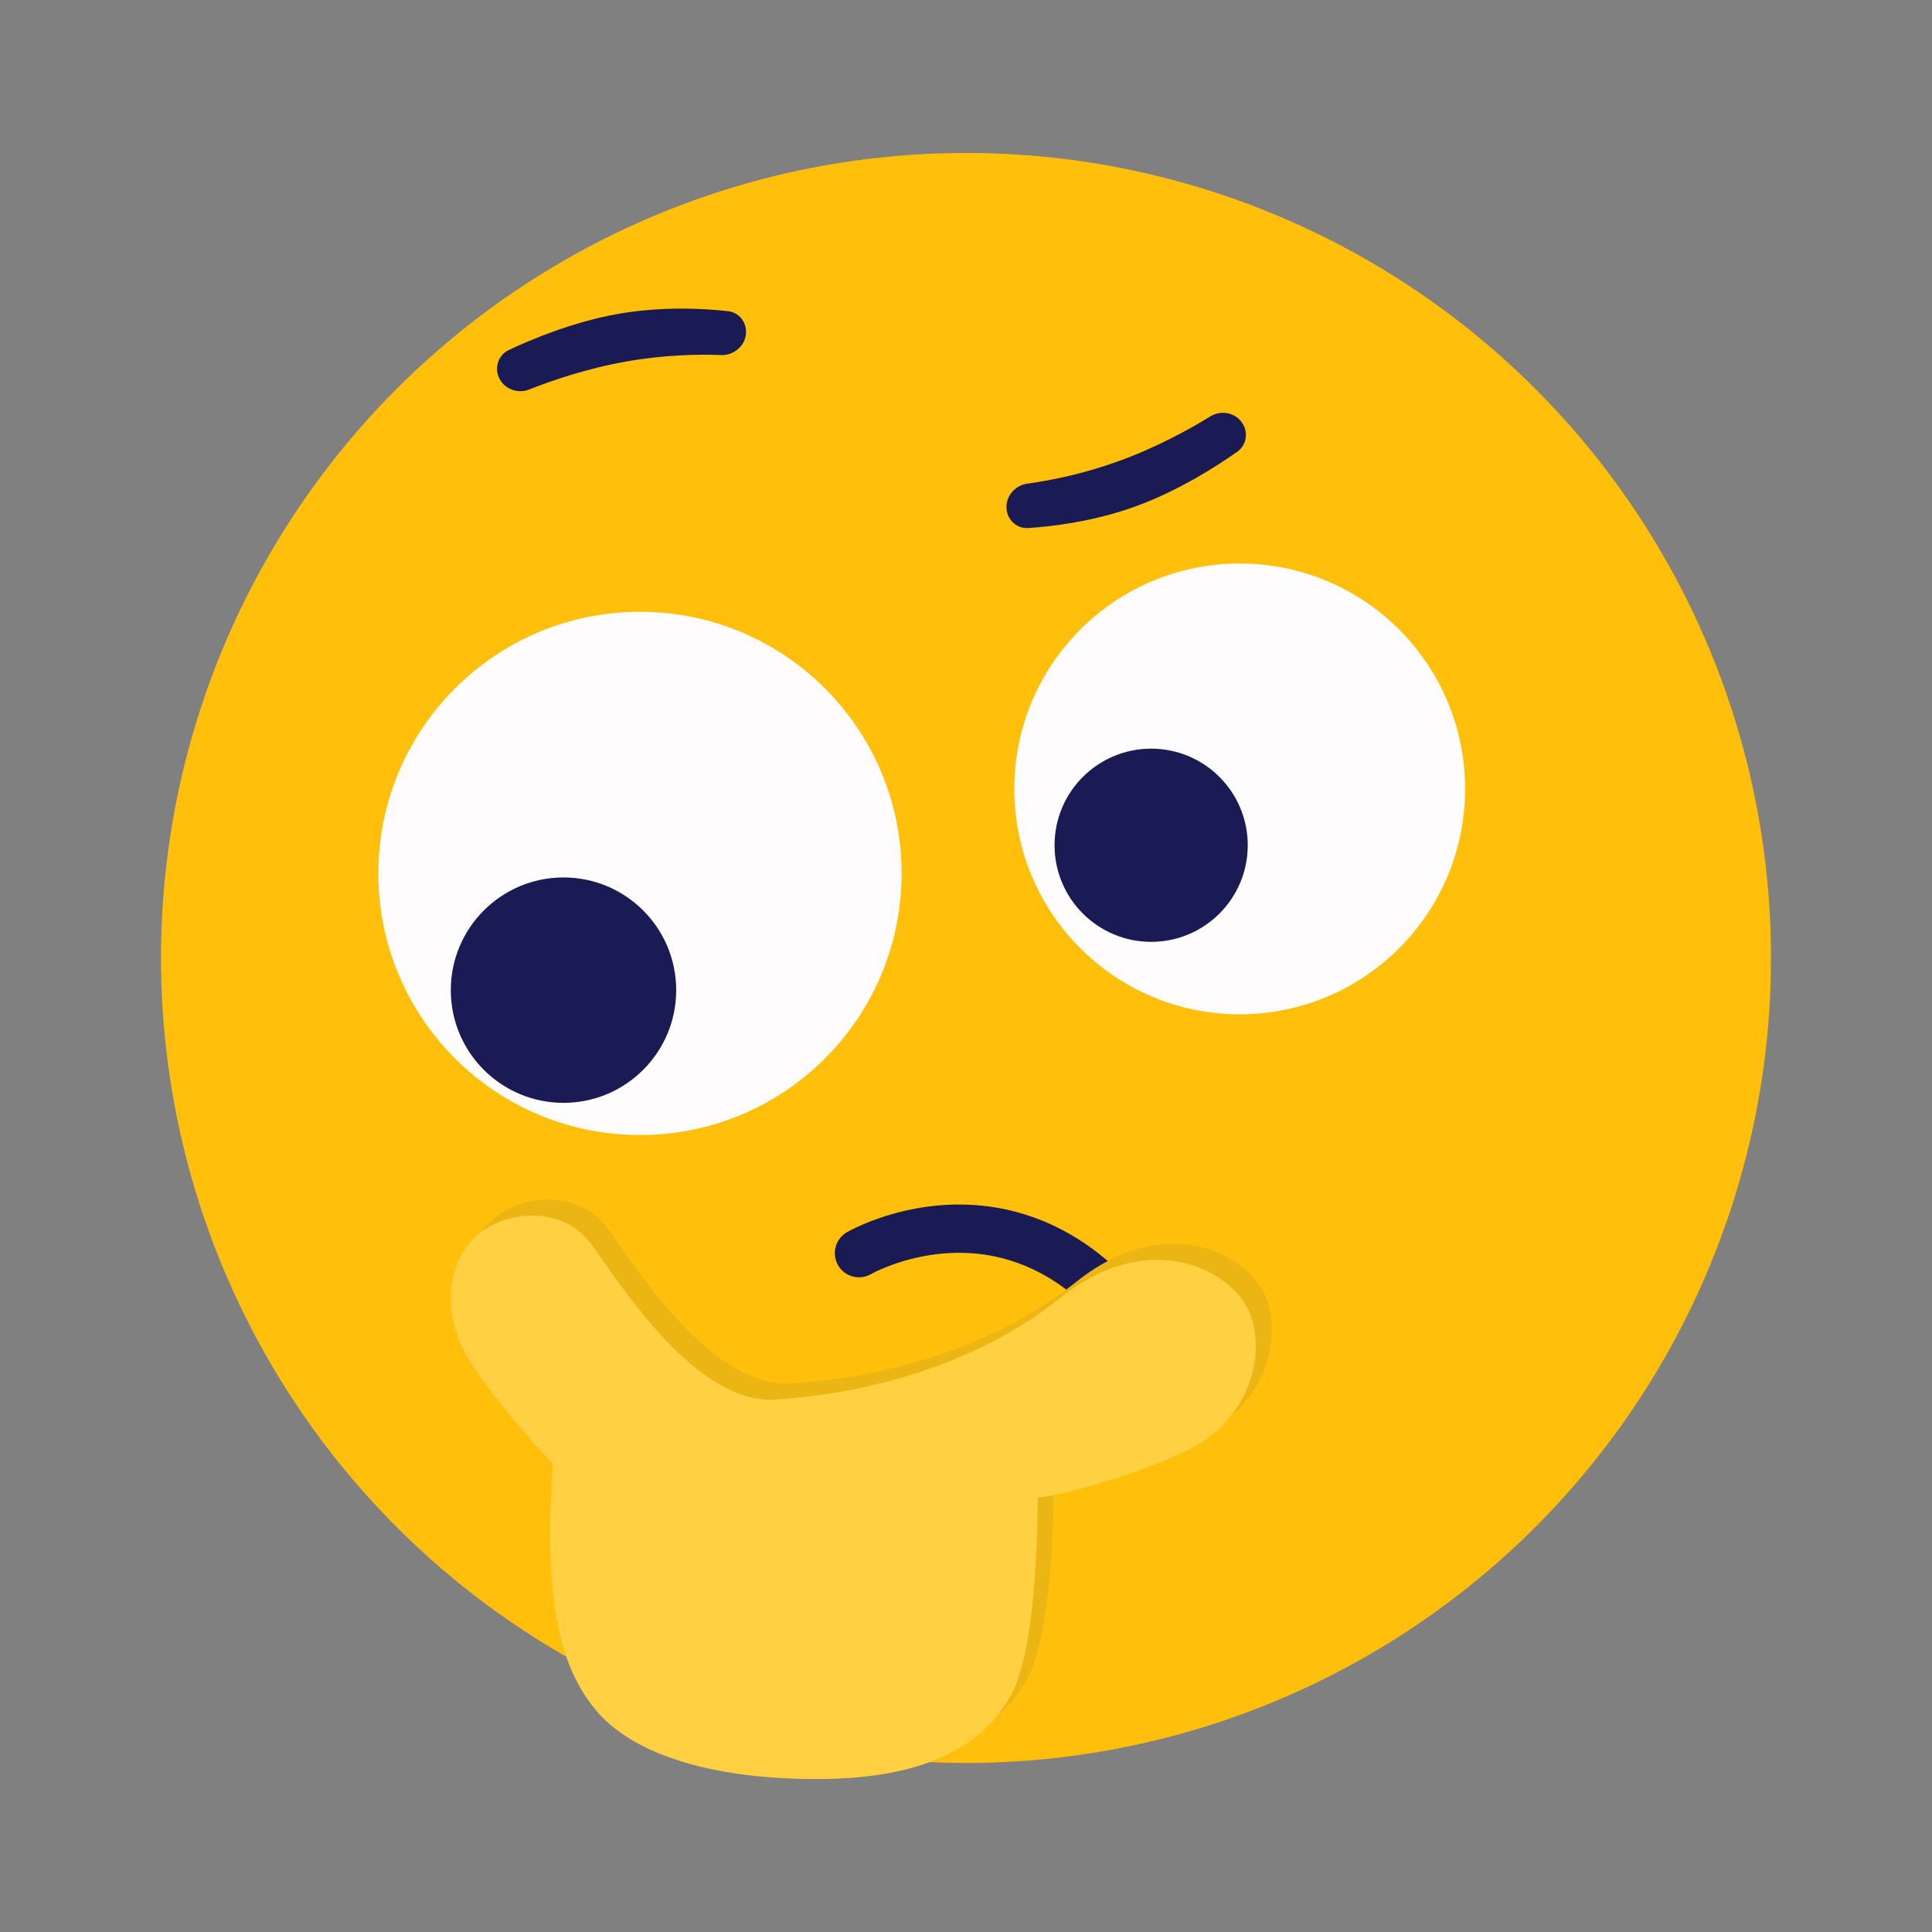 <svg width="240" height="240" viewBox="0 0 240 240" fill="none" xmlns="http://www.w3.org/2000/svg" xmlns:xlink="http://www.w3.org/1999/xlink">
	<rect x="0" y="0" width="240" height="240" fill="#808080" stroke="none"/>
	<desc>
			Created with Pixso.
	</desc>
	<defs>
		<clipPath id="clip3_32">
			<rect id="思考" width="240" height="240" fill="white"/>
		</clipPath>
	</defs>
	<rect id="思考" width="240" height="240"  />
	<rect id="思考" width="240" height="240"  />
	<g clip-path="url(#clip3_32)">
		<circle id="椭圆形备份 175" cx="120" cy="119" r="100" fill="#FFBF0B"/>
		<path id="路径 41备份 19" d="M106.705 155.672C106.705 155.672 116.4 150.048 127.501 154.088C138.602 158.129 143.388 168.916 143.388 168.916" stroke="#1A1B54" stroke-width="6" stroke-linecap="round"/>
		<path id="矩形备份 126" d="M127.708 65.594C130.599 65.411 135.813 64.817 141.098 62.893C146.425 60.954 151.161 57.907 153.697 56.114C154.832 55.312 155.094 53.775 154.354 52.599C153.51 51.258 151.698 50.895 150.35 51.728C147.91 53.234 143.84 55.51 139.04 57.257C134.444 58.93 130.284 59.715 127.624 60.079C126.018 60.298 124.814 61.782 125.053 63.384C125.251 64.704 126.376 65.678 127.708 65.594Z" fill-rule="evenodd" fill="#1A1B54"/>
		<path id="矩形备份 127" d="M90.447 38.658C87.568 38.336 82.33 38.016 76.791 38.993C71.209 39.977 66.016 42.156 63.207 43.48C61.95 44.073 61.424 45.542 61.949 46.829C62.547 48.296 64.269 48.967 65.741 48.382C68.406 47.322 72.809 45.787 77.84 44.9C82.657 44.051 86.89 44 89.573 44.104C91.192 44.166 92.635 42.915 92.677 41.295C92.713 39.961 91.773 38.806 90.447 38.658Z" fill-rule="evenodd" fill="#1A1B54"/>
		<circle id="椭圆形备份 179" r="32.5" transform="matrix(1 0 0 1 79.5 108.5)" fill="#FFFCFD"/>
		<circle id="椭圆形备份 180" r="28" transform="matrix(1 0 0 1 154 98)" fill="#FFFCFD"/>
		<circle id="椭圆形备份 181" r="14" transform="matrix(1 0 0 1 70 123)" fill="#1A1B54"/>
		<circle id="椭圆形备份 182" r="12" transform="matrix(1 0 0 1 143 105)" fill="#1A1B54"/>
		<path id="路径 35" d="M61.103 151.588C64.455 148.435 71.8 147.463 75.577 152.721C79.354 157.978 88.541 172.478 98.34 171.859C108.138 171.239 122.412 168.257 133.723 159.218C145.035 150.178 155.522 155.937 157.416 161.543C159.309 167.149 156.557 174.697 149.798 178.02C143.04 181.343 133.015 184.017 130.904 184.017C130.904 184.017 131.044 202.027 127.702 208.36C124.36 214.694 117.255 219 103.448 219C89.642 219 80.324 215.612 76.037 210.455C71.749 205.299 69.443 197.443 70.676 179.899C70.676 179.899 61.114 169.655 59.131 164.768C57.149 159.882 57.75 154.741 61.103 151.588Z" fill-rule="evenodd" fill="#EBB613"/>
		<path id="路径 35" d="M59.103 153.588C62.455 150.435 69.8 149.463 73.577 154.721C77.354 159.978 86.541 174.478 96.34 173.859C106.138 173.239 120.412 170.257 131.723 161.218C143.035 152.178 153.522 157.937 155.416 163.543C157.309 169.149 154.557 176.697 147.798 180.02C141.04 183.343 131.015 186.017 128.904 186.017C128.904 186.017 129.044 204.027 125.702 210.36C122.36 216.694 115.255 221 101.448 221C87.642 221 78.324 217.612 74.037 212.455C69.749 207.299 67.443 199.443 68.676 181.899C68.676 181.899 59.114 171.655 57.131 166.768C55.149 161.882 55.75 156.741 59.103 153.588Z" fill-rule="evenodd" fill="#FFD041"/>
	</g>
</svg>

